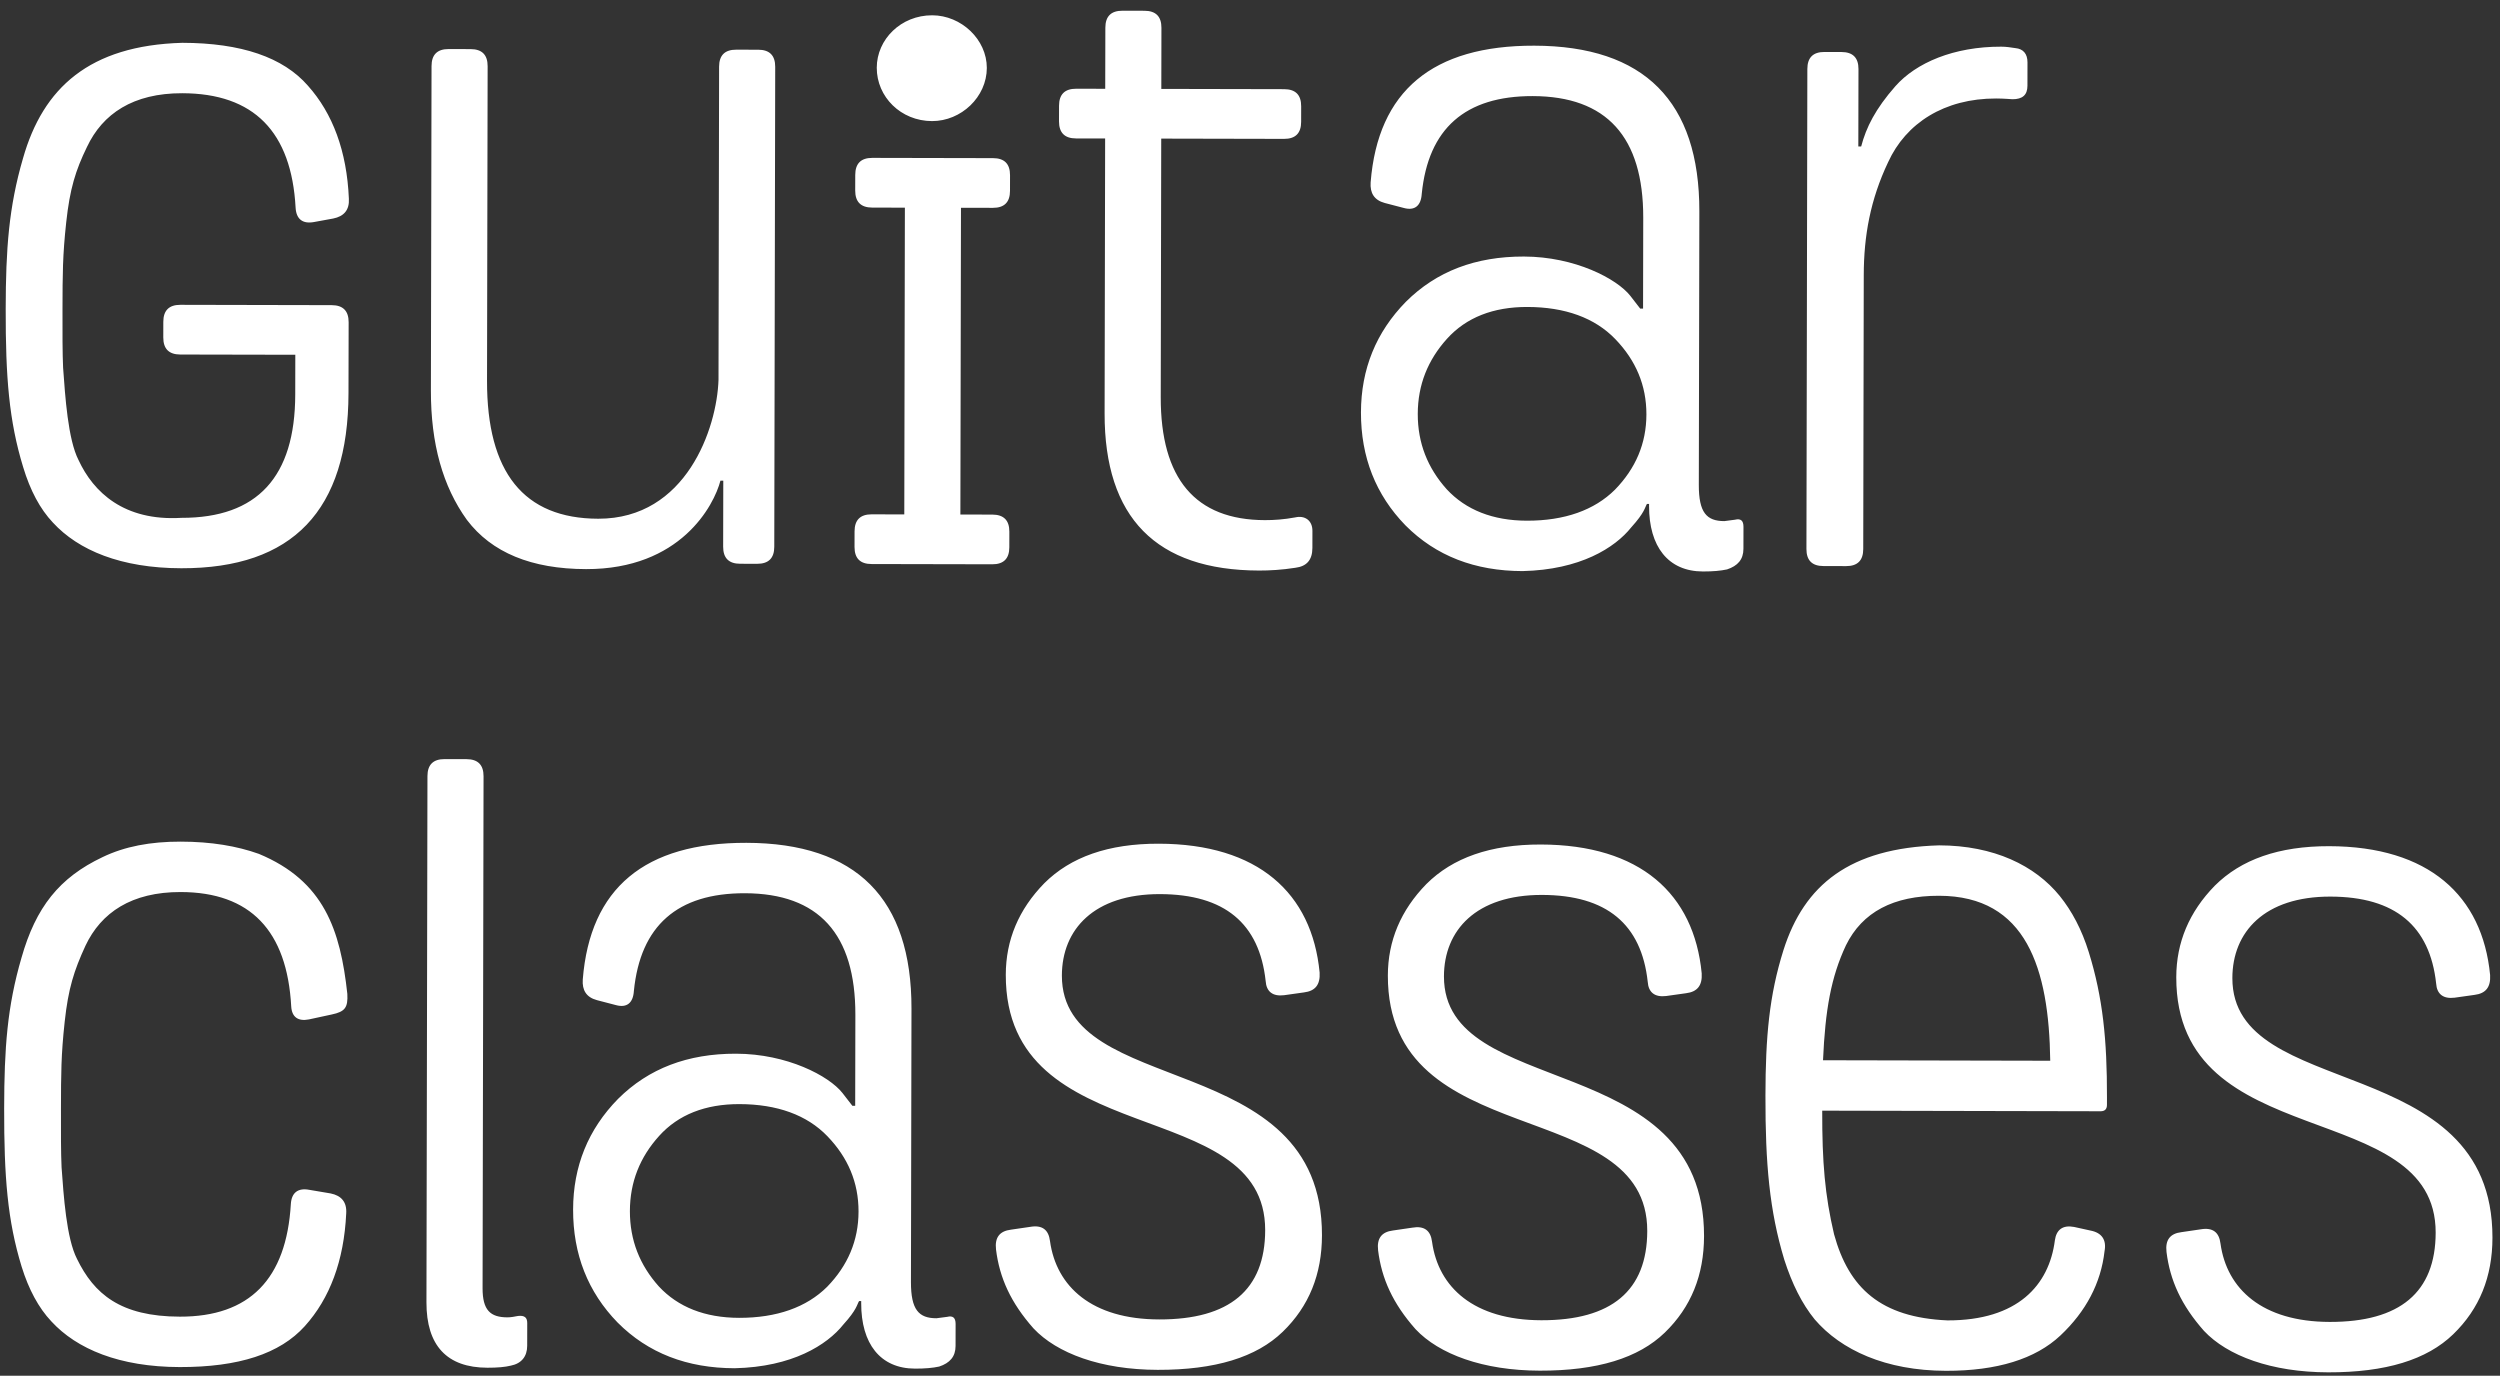 <svg width="169" height="93" viewBox="0 0 169 93" fill="none" xmlns="http://www.w3.org/2000/svg">
<rect x="0" y="0" width="169" height="93" fill="#333333" stroke="none"/>
<path d="M12.194 20.606L22.418 20.628C23.186 20.629 23.569 21.014 23.568 21.782L23.558 26.582C23.543 34.502 19.792 38.43 12.256 38.414C8.176 38.406 5.298 37.199 3.574 35.324C2.711 34.41 2.042 33.16 1.565 31.576C0.611 28.453 0.376 25.525 0.385 20.869C0.393 16.837 0.591 14.005 1.557 10.695C2.91 5.946 6.036 3.073 12.324 2.894C16.308 2.903 19.138 3.869 20.814 5.792C22.491 7.668 23.446 10.214 23.584 13.43C23.63 14.198 23.245 14.629 22.525 14.772L21.229 15.009C20.46 15.152 20.029 14.815 19.983 14.046C19.704 8.91 17.165 6.312 12.317 6.302C9.005 6.295 6.939 7.683 5.878 9.937C5.107 11.519 4.721 12.766 4.477 15.022C4.232 17.277 4.23 18.525 4.225 20.877C4.222 22.557 4.22 23.853 4.266 24.861C4.406 26.782 4.592 29.71 5.31 31.103C6.314 33.266 8.374 35.238 12.262 35.006C17.398 35.017 19.948 32.238 19.958 26.67L19.963 23.982L12.187 23.966C11.419 23.964 11.036 23.579 11.038 22.811L11.04 21.756C11.041 20.988 11.426 20.604 12.194 20.606ZM32.964 4.474L32.923 25.738C32.911 31.93 35.401 35.055 40.441 35.066C46.393 35.078 48.468 28.939 48.571 25.675L48.611 4.507C48.613 3.739 48.998 3.356 49.766 3.358L51.254 3.361C52.022 3.362 52.405 3.747 52.404 4.515L52.341 36.963C52.34 37.731 51.955 38.114 51.187 38.113L50.035 38.11C49.267 38.109 48.884 37.724 48.885 36.956L48.894 32.492L48.702 32.491C48.267 34.17 46.002 38.486 39.618 38.472C35.922 38.464 33.236 37.355 31.561 35.143C29.933 32.884 29.122 30.002 29.129 26.402L29.172 4.466C29.173 3.698 29.558 3.315 30.326 3.316L31.814 3.32C32.582 3.321 32.965 3.706 32.964 4.474ZM64.962 14.046L64.922 34.782L67.082 34.786C67.85 34.788 68.234 35.173 68.232 35.941L68.23 36.997C68.229 37.765 67.844 38.148 67.076 38.146L58.916 38.129C58.148 38.127 57.765 37.743 57.766 36.975L57.768 35.919C57.77 35.151 58.154 34.767 58.922 34.769L61.13 34.774L61.17 14.038L58.962 14.033C58.194 14.031 57.811 13.647 57.812 12.879L57.815 11.823C57.816 11.055 58.201 10.671 58.969 10.673L67.129 10.69C67.897 10.692 68.28 11.077 68.278 11.845L68.276 12.901C68.275 13.669 67.89 14.052 67.122 14.05L64.962 14.046ZM63.006 8.186C60.894 8.181 59.265 6.546 59.269 4.578C59.272 2.658 60.907 1.029 63.019 1.034C64.987 1.038 66.712 2.673 66.709 4.593C66.705 6.561 64.974 8.19 63.006 8.186ZM78.513 1.882L78.505 6.01L86.809 6.028C87.578 6.03 87.961 6.415 87.959 7.183L87.957 8.239C87.956 9.006 87.571 9.39 86.803 9.388L78.499 9.37L78.466 26.842C78.455 32.362 80.802 35.151 85.505 35.161C86.129 35.163 86.802 35.116 87.57 34.974C88.194 34.831 88.722 35.168 88.72 35.888L88.718 37.04C88.716 37.856 88.332 38.287 87.563 38.382C86.651 38.524 85.835 38.57 85.115 38.569C78.155 38.554 74.658 34.994 74.671 27.938L74.707 9.362L72.739 9.358C71.971 9.357 71.588 8.972 71.589 8.204L71.591 7.148C71.593 6.38 71.978 5.997 72.746 5.998L74.713 6.002L74.722 1.874C74.723 1.106 75.108 0.723 75.876 0.725L77.364 0.728C78.132 0.73 78.515 1.114 78.513 1.882ZM103.219 35.199C105.763 35.204 107.781 34.489 109.175 33.099C110.57 31.663 111.293 29.984 111.297 28.016C111.301 26.048 110.584 24.366 109.195 22.924C107.806 21.481 105.791 20.756 103.247 20.751C100.943 20.746 99.118 21.462 97.819 22.899C96.52 24.337 95.845 26.015 95.841 27.983C95.837 29.951 96.506 31.633 97.799 33.075C99.093 34.47 100.915 35.194 103.219 35.199ZM114.876 14.296L114.84 32.776C114.836 34.648 115.363 35.225 116.563 35.227L117.284 35.133C117.668 35.038 117.859 35.182 117.859 35.614L117.856 37.102C117.854 37.822 117.47 38.253 116.749 38.492C116.317 38.587 115.789 38.633 115.117 38.632C112.765 38.627 111.472 36.944 111.477 34.208L111.478 34.064L111.334 34.064C111.189 34.304 111.188 34.64 110.275 35.646C109.168 37.035 106.813 38.519 102.925 38.606C99.709 38.599 97.071 37.586 95.011 35.517C92.999 33.449 91.996 30.903 92.001 27.879C92.007 24.951 93.02 22.457 95.04 20.398C97.108 18.338 99.75 17.335 103.014 17.342C106.47 17.35 109.299 18.844 110.209 19.998L110.879 20.863L111.071 20.863L111.083 14.72C111.093 9.248 108.602 6.506 103.611 6.496C99.05 6.486 96.55 8.689 96.11 13.104C96.06 13.92 95.628 14.255 94.908 14.061L93.613 13.723C92.893 13.529 92.606 13.048 92.655 12.329C93.147 6.137 96.849 3.073 103.713 3.088C111.153 3.104 114.89 6.856 114.876 14.296ZM134.941 6.658C131.437 6.651 128.842 8.325 127.637 10.963C126.432 13.504 125.995 15.951 125.99 18.591L125.955 37.119C125.953 37.887 125.568 38.27 124.8 38.269L123.264 38.265C122.496 38.264 122.113 37.879 122.115 37.111L122.177 4.663C122.178 3.895 122.563 3.512 123.331 3.513L124.483 3.516C125.251 3.518 125.634 3.902 125.633 4.67L125.623 9.902L125.815 9.903C126.153 8.607 126.78 7.361 128.127 5.828C129.522 4.247 132.068 3.148 135.284 3.155C135.62 3.155 135.908 3.204 136.244 3.253C136.772 3.302 137.059 3.639 137.058 4.215L137.055 5.799C137.054 6.423 136.717 6.71 136.045 6.708C135.997 6.708 135.469 6.659 134.941 6.658ZM12.158 89.006C16.862 89.016 19.363 86.477 19.661 81.39C19.71 80.622 20.143 80.287 20.911 80.433L22.35 80.676C23.07 80.821 23.453 81.254 23.404 82.022C23.254 85.237 22.289 87.779 20.605 89.648C18.922 91.516 16.136 92.422 12.152 92.414C8.072 92.405 5.194 91.199 3.47 89.324C2.608 88.41 1.938 87.16 1.461 85.623C0.507 82.501 0.273 79.573 0.281 74.917C0.289 70.837 0.487 68.053 1.453 64.743C2.42 61.337 4.007 59.325 6.938 57.939C8.427 57.222 10.156 56.89 12.22 56.894C14.284 56.898 16.012 57.19 17.498 57.721C21.911 59.555 23.009 62.869 23.48 67.19C23.527 68.102 23.334 68.39 22.422 68.58L20.885 68.912C20.165 69.055 19.733 68.766 19.687 68.046C19.409 62.909 16.918 60.312 12.214 60.302C8.902 60.295 6.835 61.683 5.775 63.936C5.003 65.615 4.617 66.814 4.373 69.07C4.128 71.325 4.126 72.573 4.121 74.925C4.118 76.605 4.116 77.901 4.162 78.909C4.302 80.829 4.489 83.71 5.206 85.103C6.353 87.458 8.126 88.998 12.158 89.006ZM28.828 88.033L28.896 52.465C28.898 51.697 29.282 51.314 30.05 51.316L31.538 51.319C32.306 51.321 32.69 51.706 32.688 52.474L32.622 87.081C32.619 88.569 33.146 89.05 34.298 89.053C34.538 89.053 34.778 89.006 35.018 88.959C35.45 88.911 35.642 89.056 35.641 89.44L35.638 90.976C35.637 91.696 35.252 92.175 34.532 92.317C34.148 92.413 33.619 92.46 32.947 92.458C30.211 92.452 28.822 90.961 28.828 88.033ZM49.959 89.086C52.503 89.091 54.521 88.376 55.916 86.987C57.31 85.55 58.033 83.871 58.037 81.903C58.041 79.935 57.324 78.254 55.935 76.811C54.546 75.368 52.531 74.644 49.987 74.638C47.683 74.633 45.858 75.349 44.559 76.787C43.26 78.224 42.585 79.903 42.581 81.871C42.578 83.838 43.246 85.52 44.539 86.963C45.833 88.357 47.655 89.081 49.959 89.086ZM61.616 68.183L61.58 86.663C61.577 88.535 62.103 89.112 63.303 89.114L64.024 89.02C64.408 88.925 64.6 89.069 64.599 89.501L64.596 90.989C64.594 91.709 64.21 92.14 63.489 92.379C63.057 92.474 62.529 92.521 61.857 92.519C59.505 92.514 58.212 90.832 58.217 88.096L58.218 87.952L58.074 87.951C57.929 88.191 57.928 88.527 57.015 89.533C55.908 90.923 53.553 92.406 49.665 92.493C46.449 92.487 43.811 91.473 41.751 89.405C39.739 87.337 38.736 84.79 38.742 81.766C38.747 78.838 39.76 76.344 41.78 74.285C43.848 72.225 46.49 71.223 49.754 71.23C53.21 71.237 56.039 72.731 56.949 73.885L57.619 74.75L57.811 74.751L57.823 68.607C57.833 63.135 55.343 60.394 50.351 60.383C45.791 60.373 43.29 62.576 42.85 66.991C42.8 67.807 42.368 68.142 41.648 67.948L40.353 67.61C39.633 67.416 39.346 66.936 39.395 66.216C39.887 60.025 43.589 56.961 50.453 56.975C57.893 56.991 61.63 60.743 61.616 68.183ZM78.362 89.194C83.114 89.204 85.518 87.194 85.526 83.162C85.544 73.897 67.968 77.988 67.991 65.892C67.995 63.54 68.863 61.478 70.595 59.706C72.374 57.934 74.92 57.027 78.328 57.034C85.048 57.048 88.69 60.368 89.207 65.745C89.254 66.561 88.917 66.993 88.149 67.087L86.804 67.276C86.036 67.371 85.605 67.034 85.558 66.314C85.134 62.425 82.785 60.452 78.417 60.442C73.953 60.433 71.789 62.828 71.783 65.948C71.767 74.348 89.39 70.786 89.365 83.506C89.36 86.146 88.492 88.304 86.713 90.028C84.933 91.752 82.148 92.61 78.26 92.602C74.42 92.594 71.446 91.484 69.865 89.8C68.332 88.069 67.567 86.388 67.331 84.467C67.237 83.651 67.574 83.219 68.342 83.125L69.638 82.936C70.454 82.794 70.886 83.13 70.98 83.899C71.406 86.972 73.802 89.185 78.362 89.194ZM104.19 89.249C108.942 89.259 111.346 87.248 111.354 83.216C111.372 73.952 93.796 78.043 93.819 65.947C93.823 63.595 94.692 61.533 96.423 59.761C98.202 57.988 100.748 57.082 104.156 57.089C110.876 57.103 114.518 60.423 115.035 65.8C115.082 66.616 114.745 67.047 113.977 67.142L112.632 67.331C111.864 67.425 111.433 67.088 111.386 66.368C110.962 62.479 108.613 60.506 104.245 60.497C99.781 60.488 97.617 62.883 97.611 66.003C97.595 74.403 115.218 70.84 115.193 83.56C115.188 86.2 114.32 88.359 112.541 90.083C110.761 91.807 107.976 92.665 104.088 92.657C100.248 92.649 97.274 91.538 95.693 89.855C94.16 88.124 93.396 86.442 93.159 84.522C93.065 83.706 93.402 83.274 94.17 83.18L95.466 82.991C96.282 82.848 96.714 83.185 96.808 83.953C97.234 87.026 99.63 89.239 104.19 89.249ZM131.65 89.259C136.402 89.269 138.519 86.874 138.909 83.851C139.006 83.131 139.439 82.796 140.207 82.941L141.31 83.184C142.078 83.329 142.413 83.81 142.267 84.578C142.023 86.737 141.012 88.655 139.28 90.283C137.597 91.864 135.004 92.674 131.548 92.667C127.468 92.658 124.447 91.26 122.674 89.192C121.813 88.134 121.143 86.789 120.618 85.156C119.617 81.842 119.335 78.673 119.344 74.065C119.351 70.081 119.597 67.298 120.562 64.228C121.963 59.815 125.04 57.325 131.088 57.146C134.784 57.154 137.566 58.504 139.242 60.571C140.056 61.581 140.725 62.83 141.202 64.368C142.156 67.442 142.439 70.322 142.431 74.162L142.43 74.69C142.43 74.978 142.286 75.122 141.998 75.121L123.182 75.081C123.175 78.585 123.363 80.794 123.982 83.435C124.983 87.085 127.139 89.058 131.65 89.259ZM123.236 71.673L138.596 71.706C138.512 65.466 136.986 60.566 131.082 60.554C128.01 60.547 125.895 61.647 124.787 63.901C123.775 66.058 123.387 68.266 123.236 71.673ZM157.487 89.362C162.239 89.372 164.643 87.361 164.651 83.329C164.668 74.065 147.093 78.156 147.116 66.06C147.12 63.708 147.988 61.646 149.72 59.873C151.499 58.101 154.045 57.195 157.453 57.202C164.173 57.216 167.814 60.536 168.332 65.913C168.379 66.729 168.042 67.16 167.273 67.255L165.929 67.444C165.161 67.538 164.73 67.201 164.683 66.481C164.258 62.592 161.91 60.619 157.542 60.61C153.078 60.601 150.914 62.996 150.908 66.116C150.892 74.516 168.514 70.953 168.49 83.673C168.485 86.313 167.617 88.472 165.837 90.196C164.058 91.92 161.272 92.778 157.384 92.77C153.544 92.762 150.571 91.651 148.99 89.968C147.457 88.237 146.692 86.555 146.456 84.635C146.362 83.818 146.698 83.387 147.467 83.293L148.763 83.103C149.579 82.961 150.011 83.298 150.105 84.066C150.531 87.139 152.927 89.352 157.487 89.362Z" fill="white"/>
</svg>
